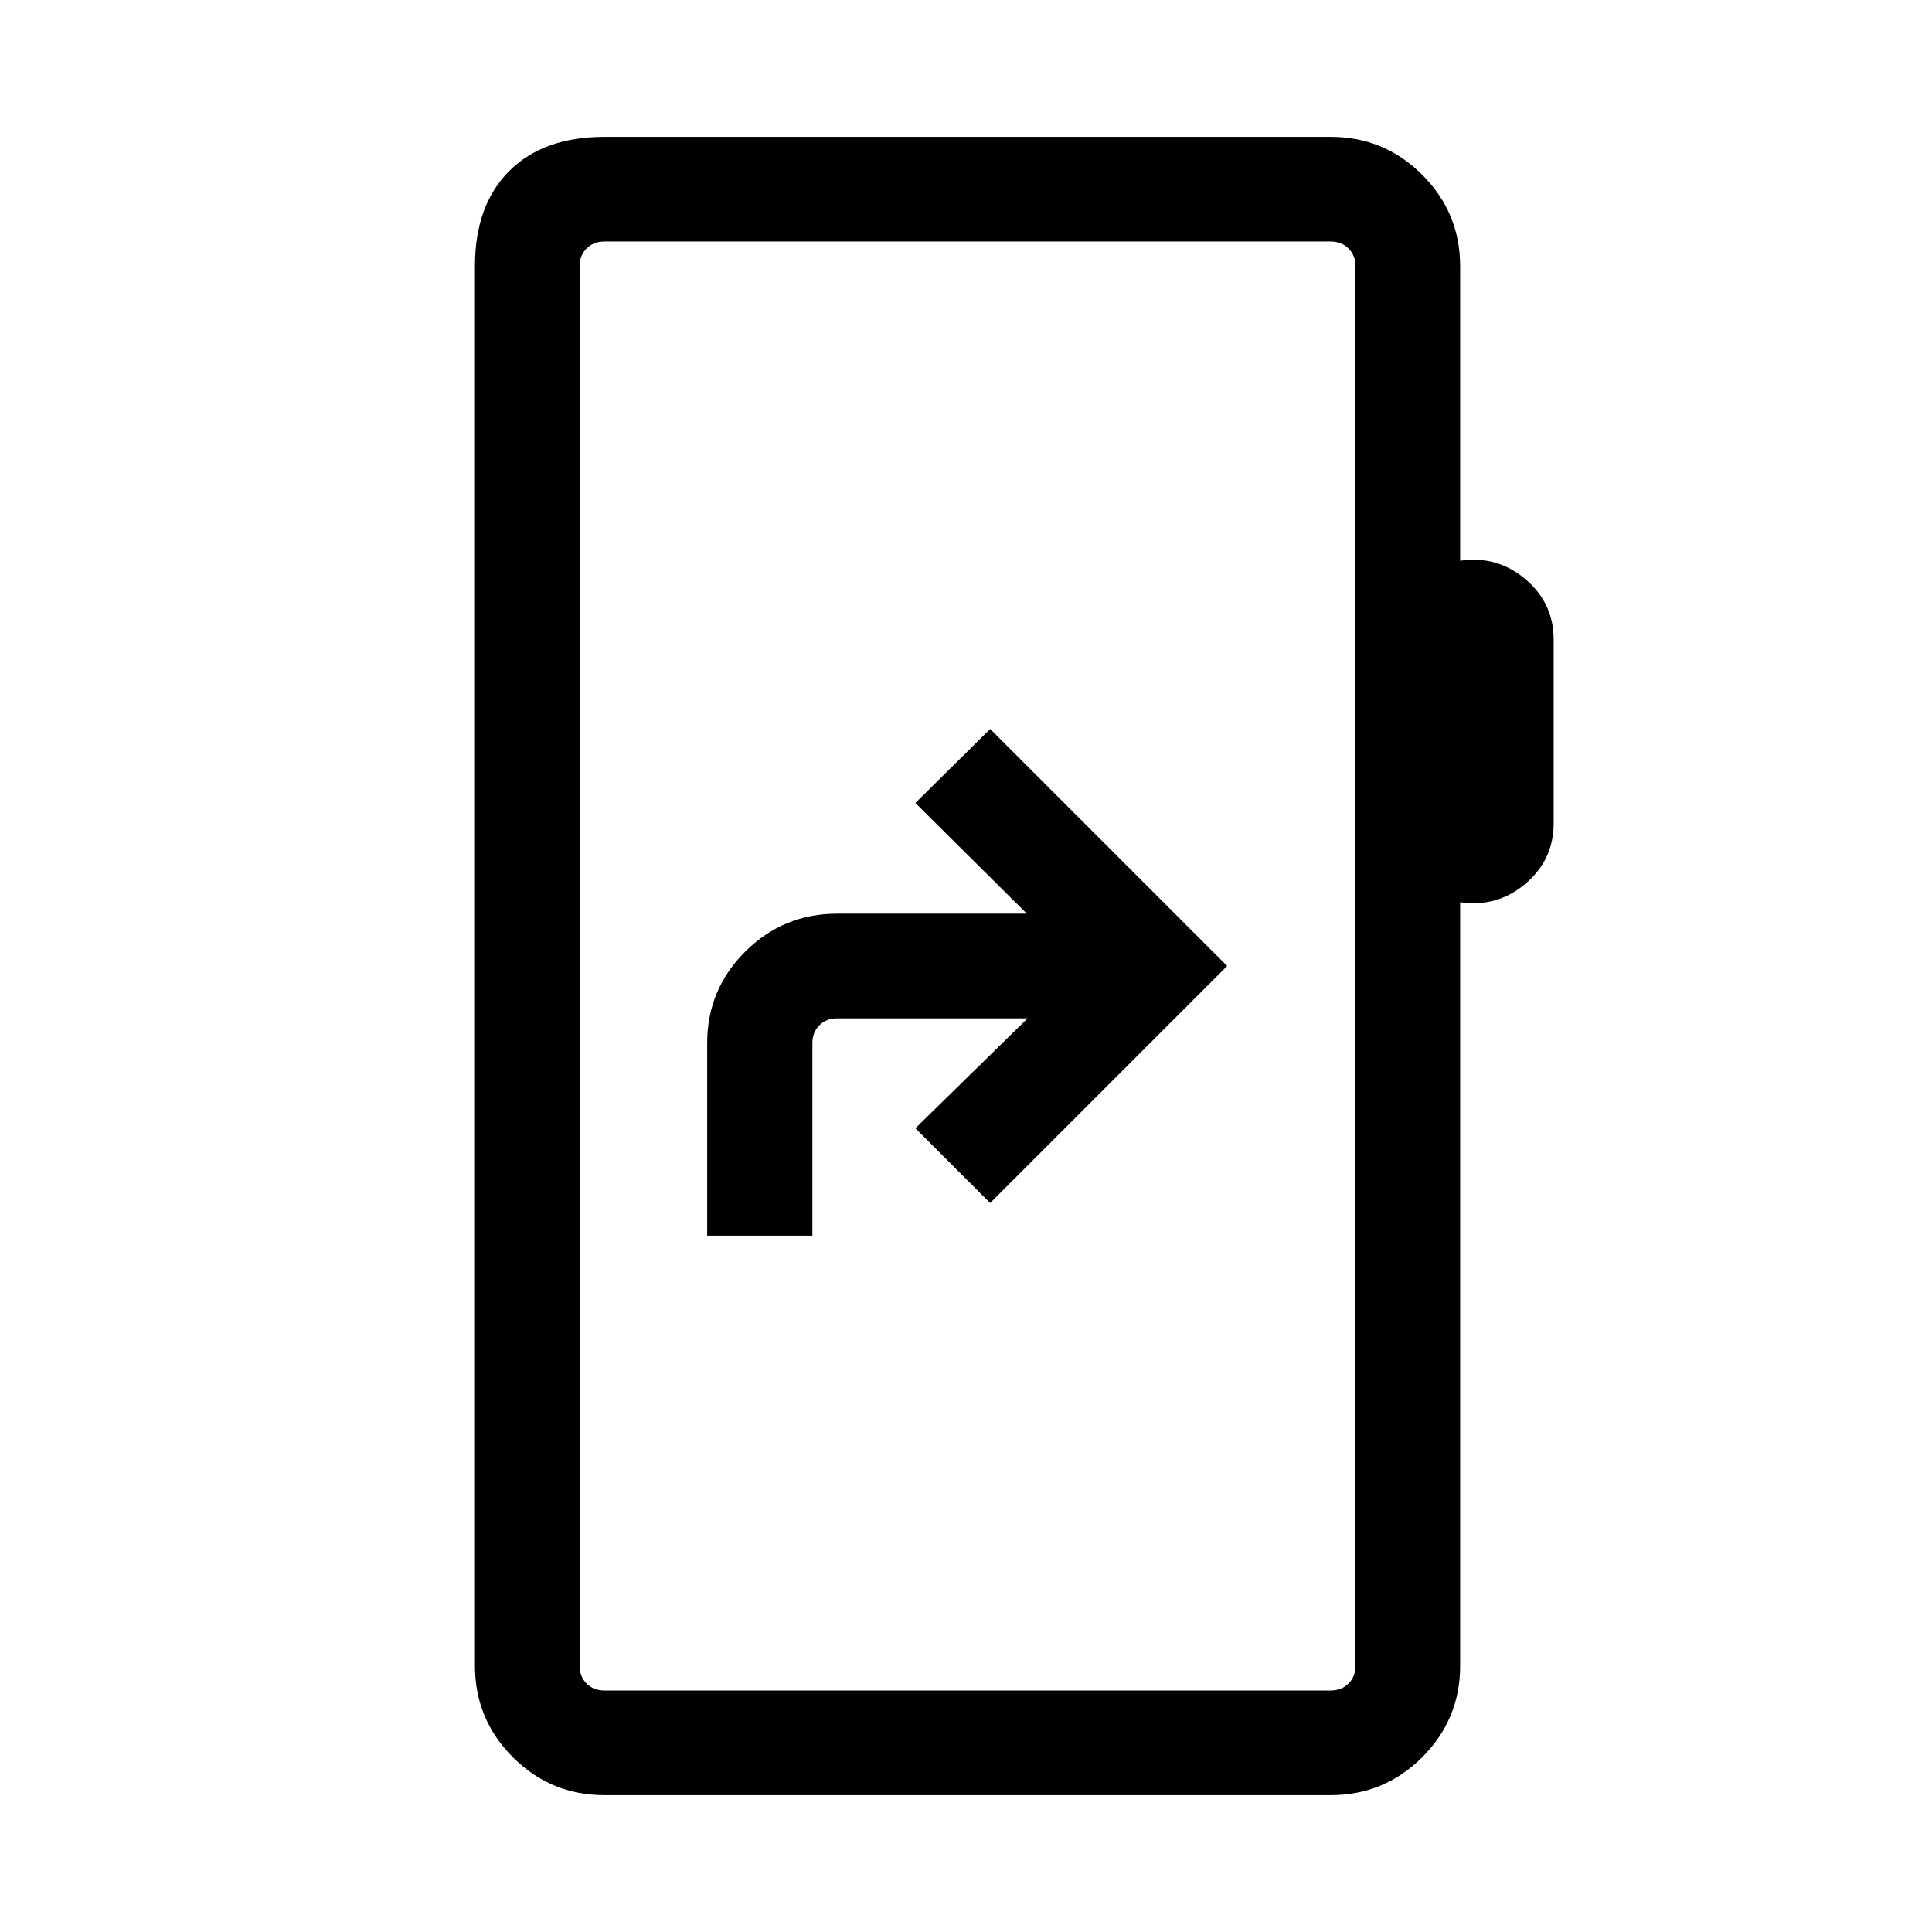 <svg xmlns="http://www.w3.org/2000/svg" height="20" viewBox="0 -960 960 960" width="20"><path d="M351.39-346h52.28v-95.69q0-5.39 3.47-8.85 3.46-3.46 8.84-3.46h94.64l-55.77 54.62L492-362.23 609.77-480 492-597.77 454.85-561l55.38 55h-94.25q-26.74 0-45.67 18.84-18.92 18.84-18.92 45.47V-346ZM300.31-68q-26.62 0-45.47-18.84Q236-105.69 236-132.31v-695.38Q236-858 253-875q17-17 47.31-17h360.92q26.62 0 45.46 18.84 18.85 18.85 18.85 45.47v146.31q18.46-2.7 32.46 9.19 14 11.88 14 29.96v91.38q0 18.08-14 29.97-14 11.88-32.46 9.19v379.38q0 26.62-18.85 45.47Q687.85-68 661.23-68H300.31Zm0-52h360.92q5.38 0 8.85-3.46 3.46-3.46 3.46-8.85v-695.38q0-5.39-3.46-8.85-3.47-3.46-8.85-3.46H300.31q-5.39 0-8.85 3.46t-3.46 8.85v695.38q0 5.39 3.46 8.85t8.85 3.46ZM288-120v-720 720Z"/></svg>